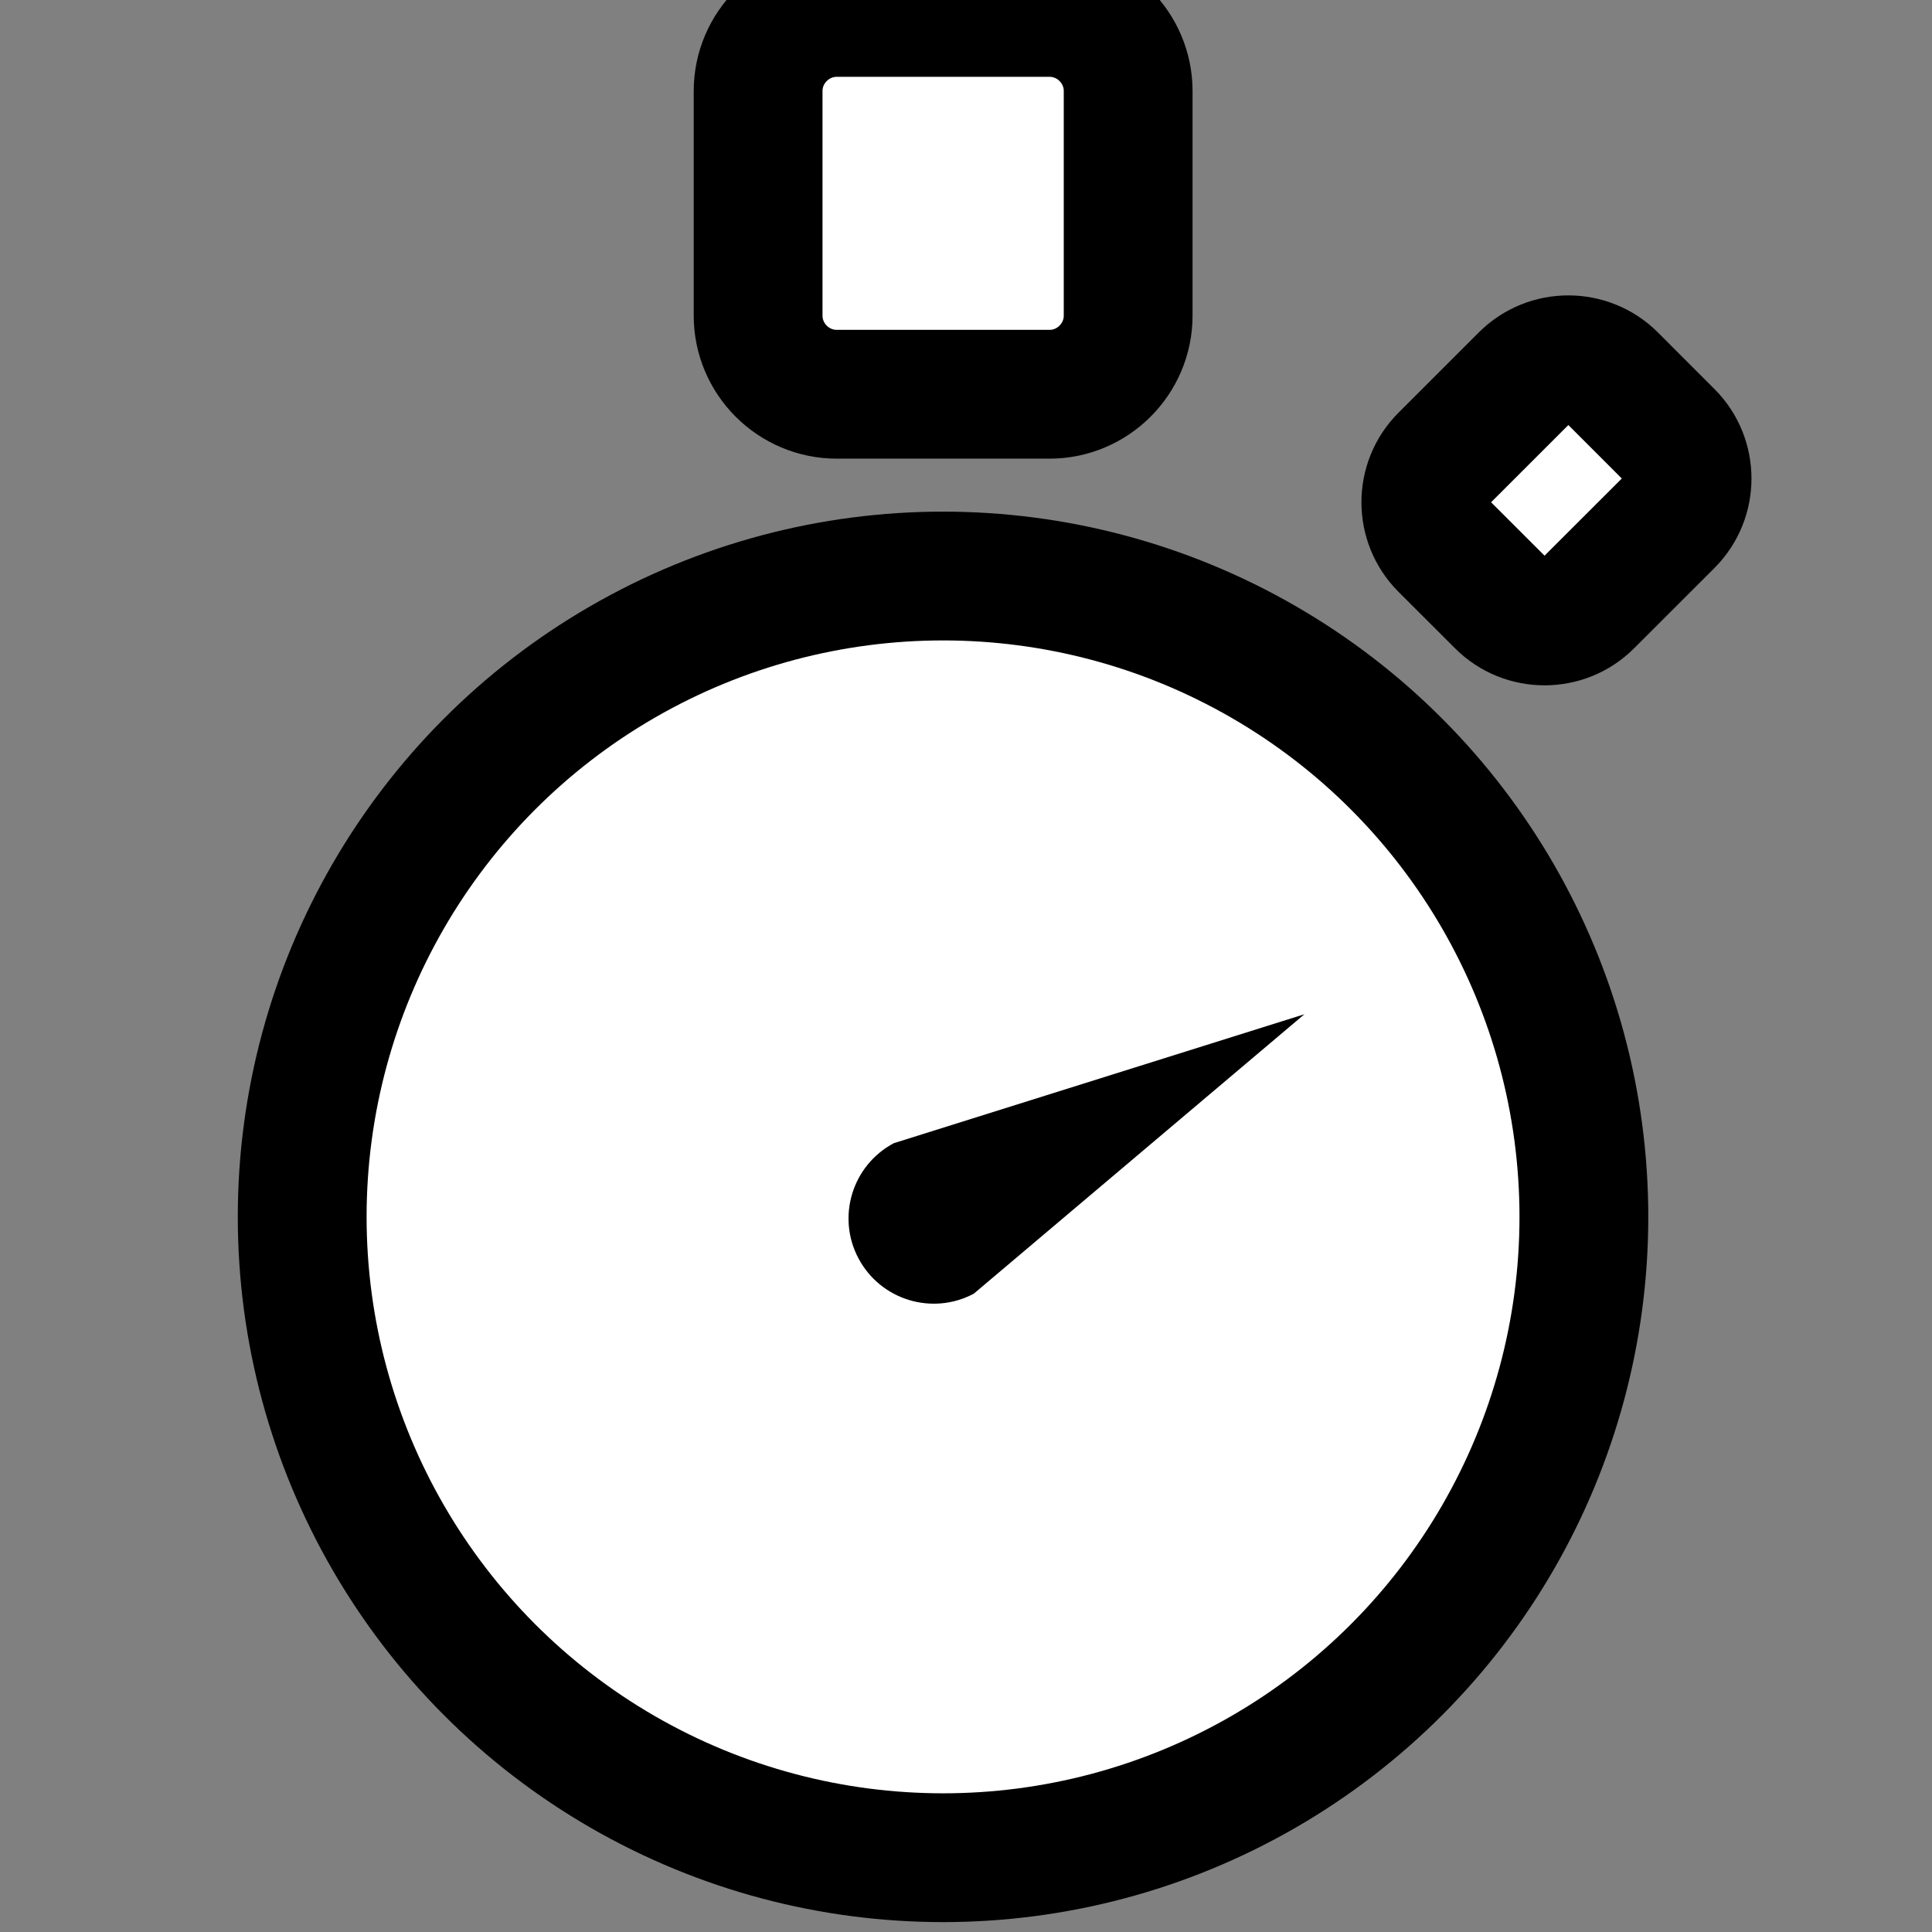 <?xml version="1.0" encoding="utf-8"?>
<!DOCTYPE svg PUBLIC "-//W3C//DTD SVG 1.1//EN" "http://www.w3.org/Graphics/SVG/1.1/DTD/svg11.dtd">
<svg version="1.1" id="Layer_1" xmlns="http://www.w3.org/2000/svg" xmlns:xlink="http://www.w3.org/1999/xlink" x="0px" y="0px"
	 width="60px" height="60px" viewBox="0 0 60 60" enable-background="new 0 0 60 60" xml:space="preserve">
<rect x="0" y="0" width="60" height="60" fill="#808080" stroke="none"/>
<g>
	<circle fill="#FFFFFF" stroke="#000000" stroke-width="4" stroke-miterlimit="10" cx="29.287" cy="37.791" r="19.902"/>
	<g>
		<path fill="#FFFFFF" stroke="#000000" stroke-width="4" d="M35.036,9.803c0,1.344-1.102,2.441-2.44,2.441h-6.61c-1.345,0-2.442-1.099-2.442-2.441V2.827
			c0-1.345,1.1-2.441,2.442-2.441h6.61c1.344,0,2.44,1.1,2.44,2.441V9.803z"/>
	</g>
	<g>
		<path fill="#FFFFFF" stroke="#000000" stroke-width="4" d="M49.332,18.721c-0.75,0.75-1.979,0.75-2.729,0l-1.76-1.758c-0.75-0.75-0.75-1.979,0-2.729l2.499-2.498
			c0.75-0.75,1.979-0.75,2.729,0l1.76,1.761c0.75,0.75,0.75,1.977,0,2.727L49.332,18.721z"/>
	</g>
	<path fill="#000000" d="M30.241,40.177c-1.291,0.686-2.891,0.196-3.579-1.094c-0.687-1.29-0.196-2.893,1.095-3.58l12.753-4.005
		L30.241,40.177z"/>
</g>
</svg>
